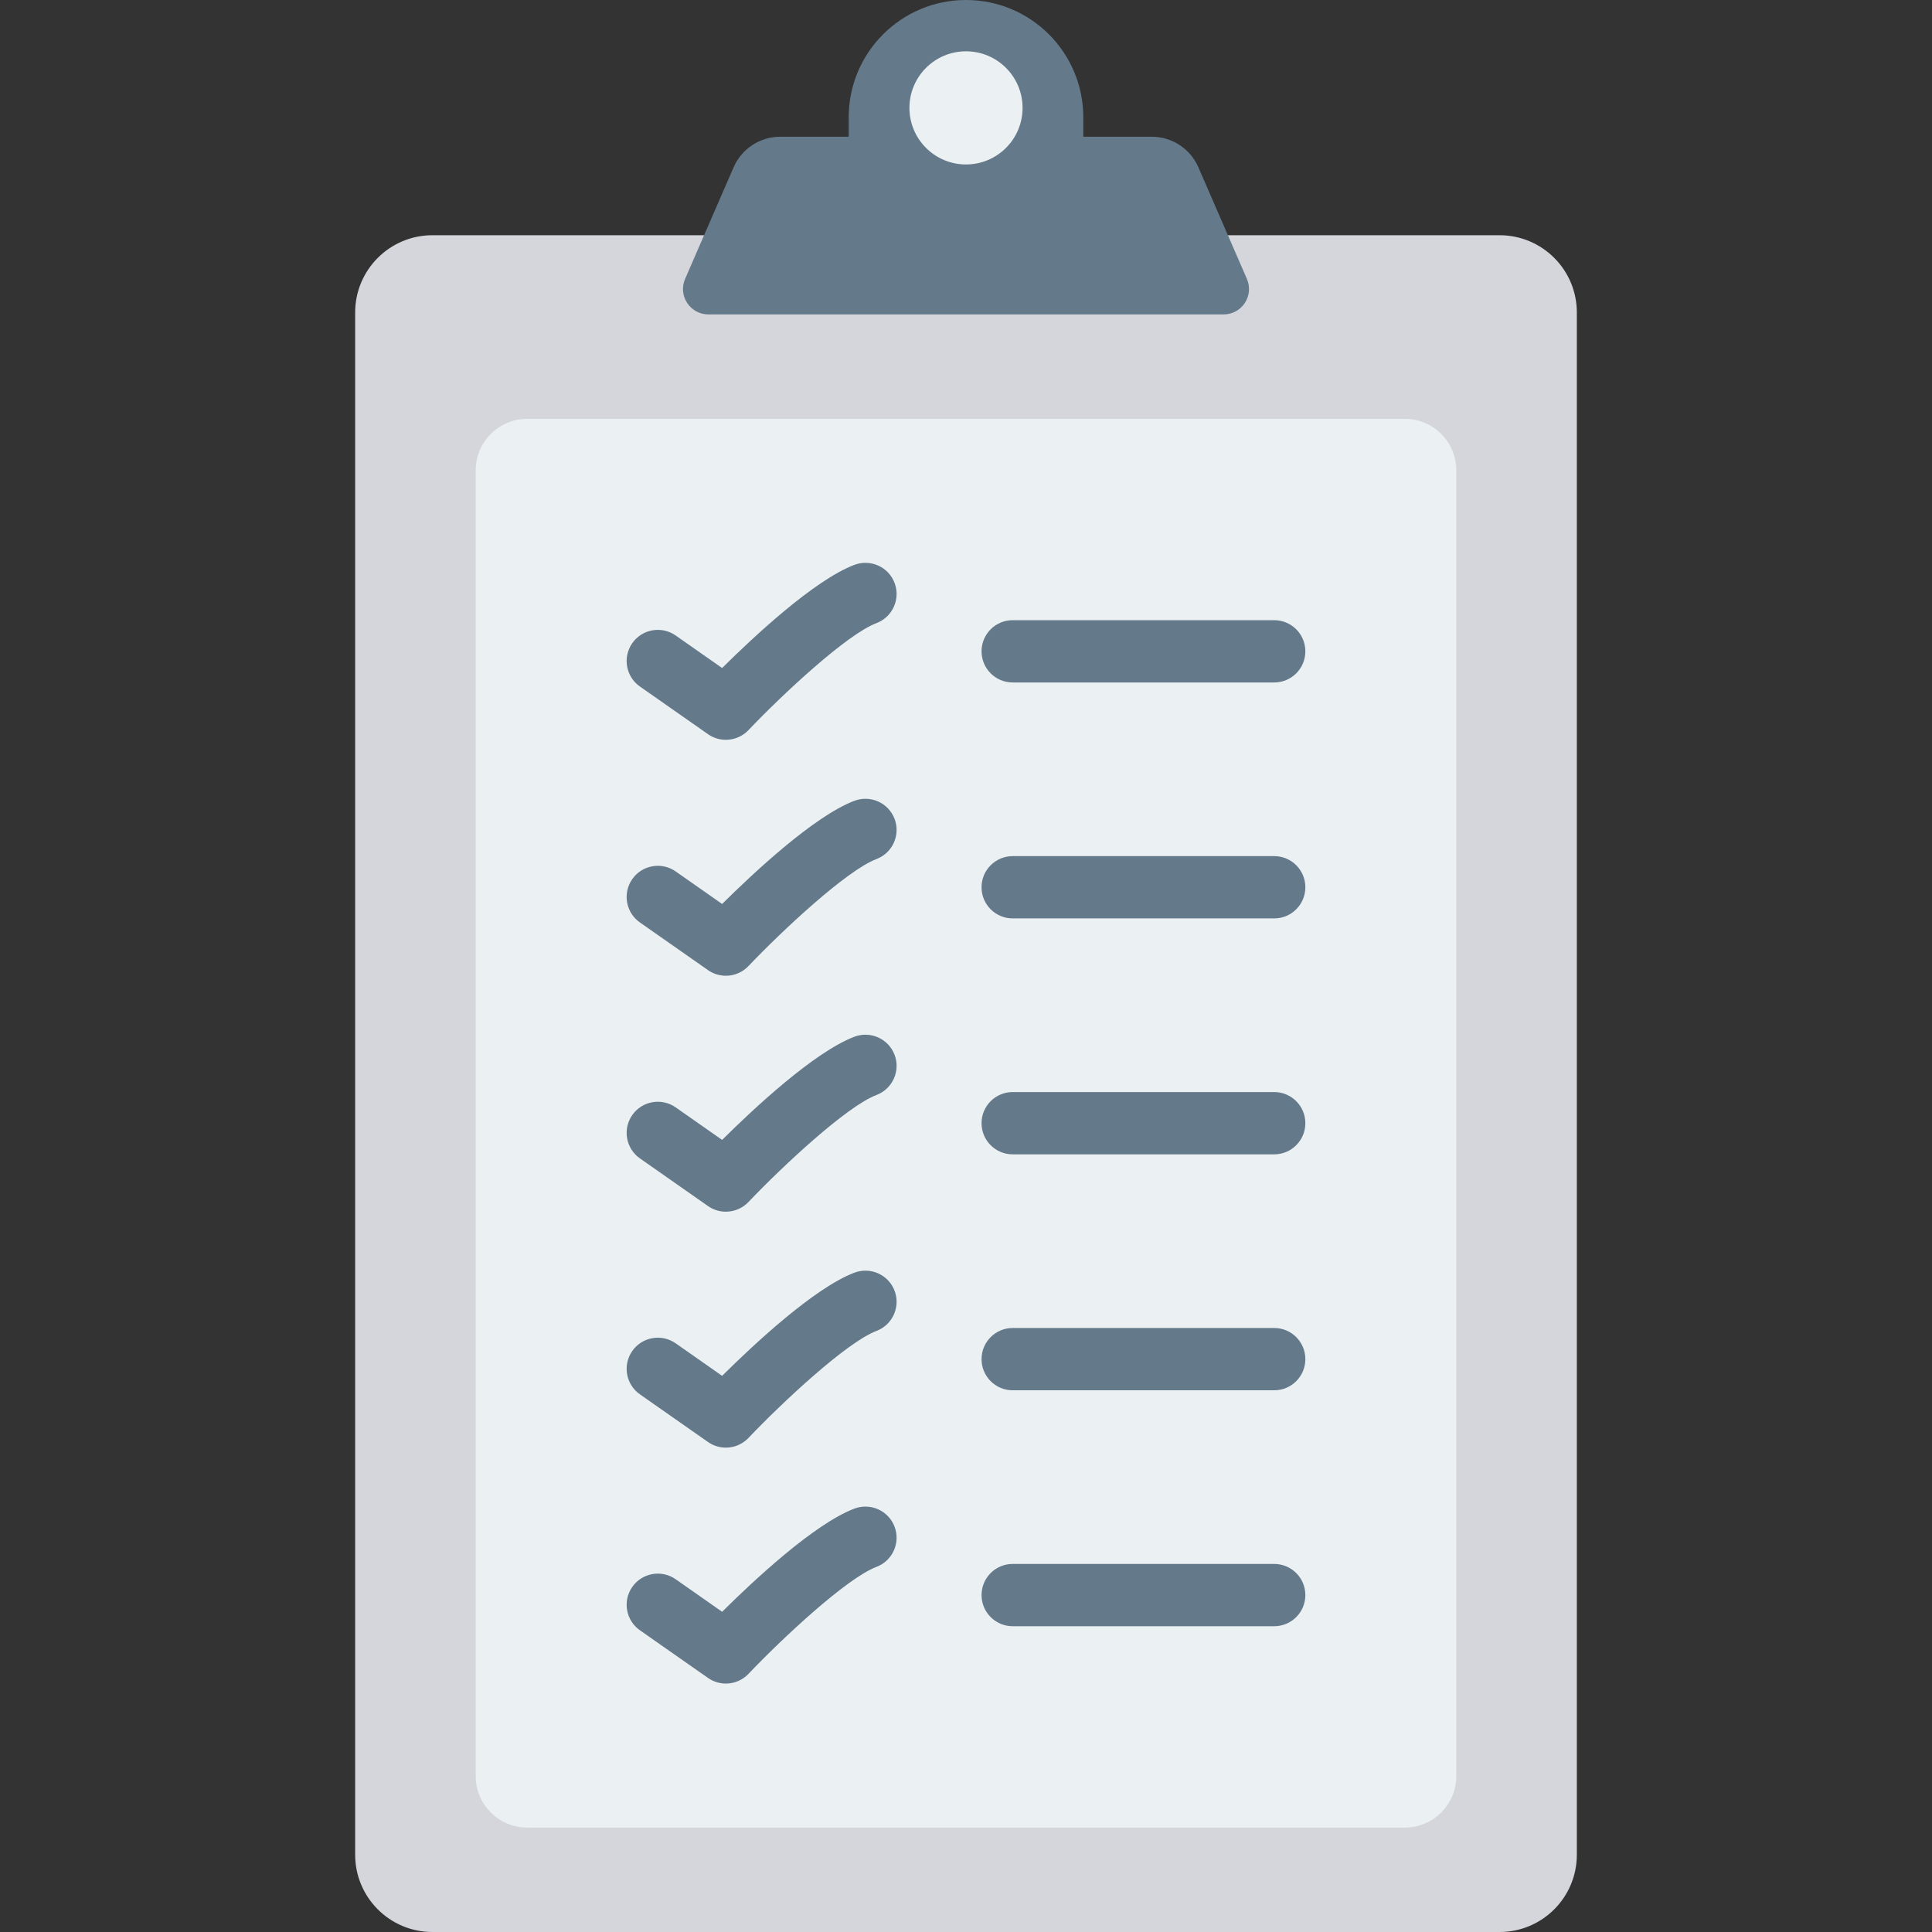 <?xml version="1.0" encoding="iso-8859-1"?>
<!-- Generator: Adobe Illustrator 19.0.0, SVG Export Plug-In . SVG Version: 6.00 Build 0)  -->
<svg version="1.1" id="Capa_1" xmlns="http://www.w3.org/2000/svg" xmlns:xlink="http://www.w3.org/1999/xlink" x="0px" y="0px"
	 viewBox="0 0 468.293 468.293" style="enable-background:new 0 0 468.293 468.293;" xml:space="preserve">
<rect x="0" y="0" width="468.293" height="468.293" fill="#333333" stroke="none"/>
<path style="fill:#D5D6DB;" d="M363.475,468.293H104.818c-10.345,0-18.732-8.386-18.732-18.732V75.747
	c0-10.345,8.386-18.732,18.732-18.732h258.657c10.345,0,18.732,8.386,18.732,18.732v373.814
	C382.206,459.906,373.82,468.293,363.475,468.293z"/>
<path style="fill:#64798A;" d="M302.233,67.603l-11.762-27.06c-1.953-4.492-6.385-7.398-11.284-7.398h-16.61V28.43
	c0-15.702-12.729-28.43-28.431-28.43c-15.702,0-28.43,12.729-28.43,28.43v4.715h-16.611c-4.898,0-9.331,2.906-11.283,7.398
	l-11.763,27.06c-1.766,4.063,1.212,8.604,5.643,8.604h124.89C301.022,76.208,303.999,71.666,302.233,67.603z"/>
<g>
	<path style="fill:#EBF0F3;" d="M340.501,442.979h-212.71c-6.897,0-12.488-5.591-12.488-12.488V114.009
		c0-6.897,5.591-12.488,12.488-12.488h212.71c6.897,0,12.488,5.591,12.488,12.488v316.482
		C352.989,437.388,347.398,442.979,340.501,442.979z"/>
	<circle style="fill:#EBF0F3;" cx="234.146" cy="26.149" r="13.712"/>
</g>
<g>
	<path style="fill:#64798A;" d="M175.937,179.322c-1.504,0-3.013-0.447-4.325-1.364l-16.5-11.551
		c-3.416-2.391-4.247-7.1-1.853-10.516c2.389-3.419,7.107-4.239,10.514-1.856l11.261,7.887c7.535-7.483,22.31-21.315,32.067-25.011
		c3.893-1.465,8.258,0.484,9.732,4.387c1.479,3.898-0.487,8.258-4.384,9.735c-7.245,2.745-22.88,17.368-31.035,25.943
		C179.943,178.523,177.947,179.322,175.937,179.322z"/>
	<path style="fill:#64798A;" d="M308.852,150.323h-63.387c-4.168,0-7.55,3.379-7.55,7.55c0,4.171,3.382,7.55,7.55,7.55h63.387
		c4.168,0,7.55-3.379,7.55-7.55C316.402,153.702,313.02,150.323,308.852,150.323z"/>
	<path style="fill:#64798A;" d="M175.937,236.511c-1.504,0-3.013-0.447-4.325-1.364l-16.5-11.551
		c-3.416-2.391-4.247-7.1-1.853-10.516c2.389-3.419,7.107-4.239,10.514-1.855l11.261,7.887c7.535-7.483,22.31-21.315,32.067-25.011
		c3.893-1.465,8.258,0.484,9.732,4.387c1.479,3.898-0.487,8.258-4.384,9.735c-7.245,2.745-22.88,17.368-31.035,25.943
		C179.943,235.712,177.947,236.511,175.937,236.511z"/>
	<path style="fill:#64798A;" d="M308.852,207.512h-63.387c-4.168,0-7.55,3.379-7.55,7.55c0,4.171,3.382,7.55,7.55,7.55h63.387
		c4.168,0,7.55-3.379,7.55-7.55C316.402,210.891,313.02,207.512,308.852,207.512z"/>
	<path style="fill:#64798A;" d="M175.937,293.699c-1.504,0-3.013-0.447-4.325-1.364l-16.5-11.551
		c-3.416-2.391-4.247-7.1-1.853-10.516c2.389-3.419,7.107-4.239,10.514-1.855l11.261,7.887c7.535-7.483,22.31-21.315,32.067-25.011
		c3.893-1.465,8.258,0.484,9.732,4.387c1.479,3.898-0.487,8.258-4.384,9.735c-7.245,2.745-22.88,17.368-31.035,25.943
		C179.943,292.9,177.947,293.699,175.937,293.699z"/>
	<path style="fill:#64798A;" d="M308.852,264.7h-63.387c-4.168,0-7.55,3.379-7.55,7.55c0,4.171,3.382,7.55,7.55,7.55h63.387
		c4.168,0,7.55-3.379,7.55-7.55C316.402,268.08,313.02,264.7,308.852,264.7z"/>
	<path style="fill:#64798A;" d="M175.937,350.888c-1.504,0-3.013-0.447-4.325-1.364l-16.5-11.551
		c-3.416-2.391-4.247-7.1-1.853-10.516c2.389-3.419,7.107-4.239,10.514-1.856l11.261,7.887c7.535-7.483,22.31-21.315,32.067-25.011
		c3.893-1.465,8.258,0.484,9.732,4.387c1.479,3.898-0.487,8.258-4.384,9.735c-7.245,2.745-22.88,17.368-31.035,25.943
		C179.943,350.089,177.947,350.888,175.937,350.888z"/>
	<path style="fill:#64798A;" d="M308.852,321.889h-63.387c-4.168,0-7.55,3.379-7.55,7.55s3.382,7.55,7.55,7.55h63.387
		c4.168,0,7.55-3.379,7.55-7.55S313.02,321.889,308.852,321.889z"/>
	<path style="fill:#64798A;" d="M175.937,408.076c-1.504,0-3.013-0.447-4.325-1.364l-16.5-11.551
		c-3.416-2.391-4.247-7.1-1.853-10.516c2.389-3.419,7.107-4.239,10.514-1.855l11.261,7.887c7.535-7.483,22.31-21.315,32.067-25.011
		c3.893-1.465,8.258,0.484,9.732,4.387c1.479,3.898-0.487,8.258-4.384,9.735c-7.245,2.745-22.88,17.368-31.035,25.943
		C179.943,407.278,177.947,408.076,175.937,408.076z"/>
	<path style="fill:#64798A;" d="M308.852,379.078h-63.387c-4.168,0-7.55,3.379-7.55,7.55c0,4.171,3.382,7.55,7.55,7.55h63.387
		c4.168,0,7.55-3.379,7.55-7.55C316.402,382.457,313.02,379.078,308.852,379.078z"/>
</g>
<g>
</g>
<g>
</g>
<g>
</g>
<g>
</g>
<g>
</g>
<g>
</g>
<g>
</g>
<g>
</g>
<g>
</g>
<g>
</g>
<g>
</g>
<g>
</g>
<g>
</g>
<g>
</g>
<g>
</g>
</svg>
